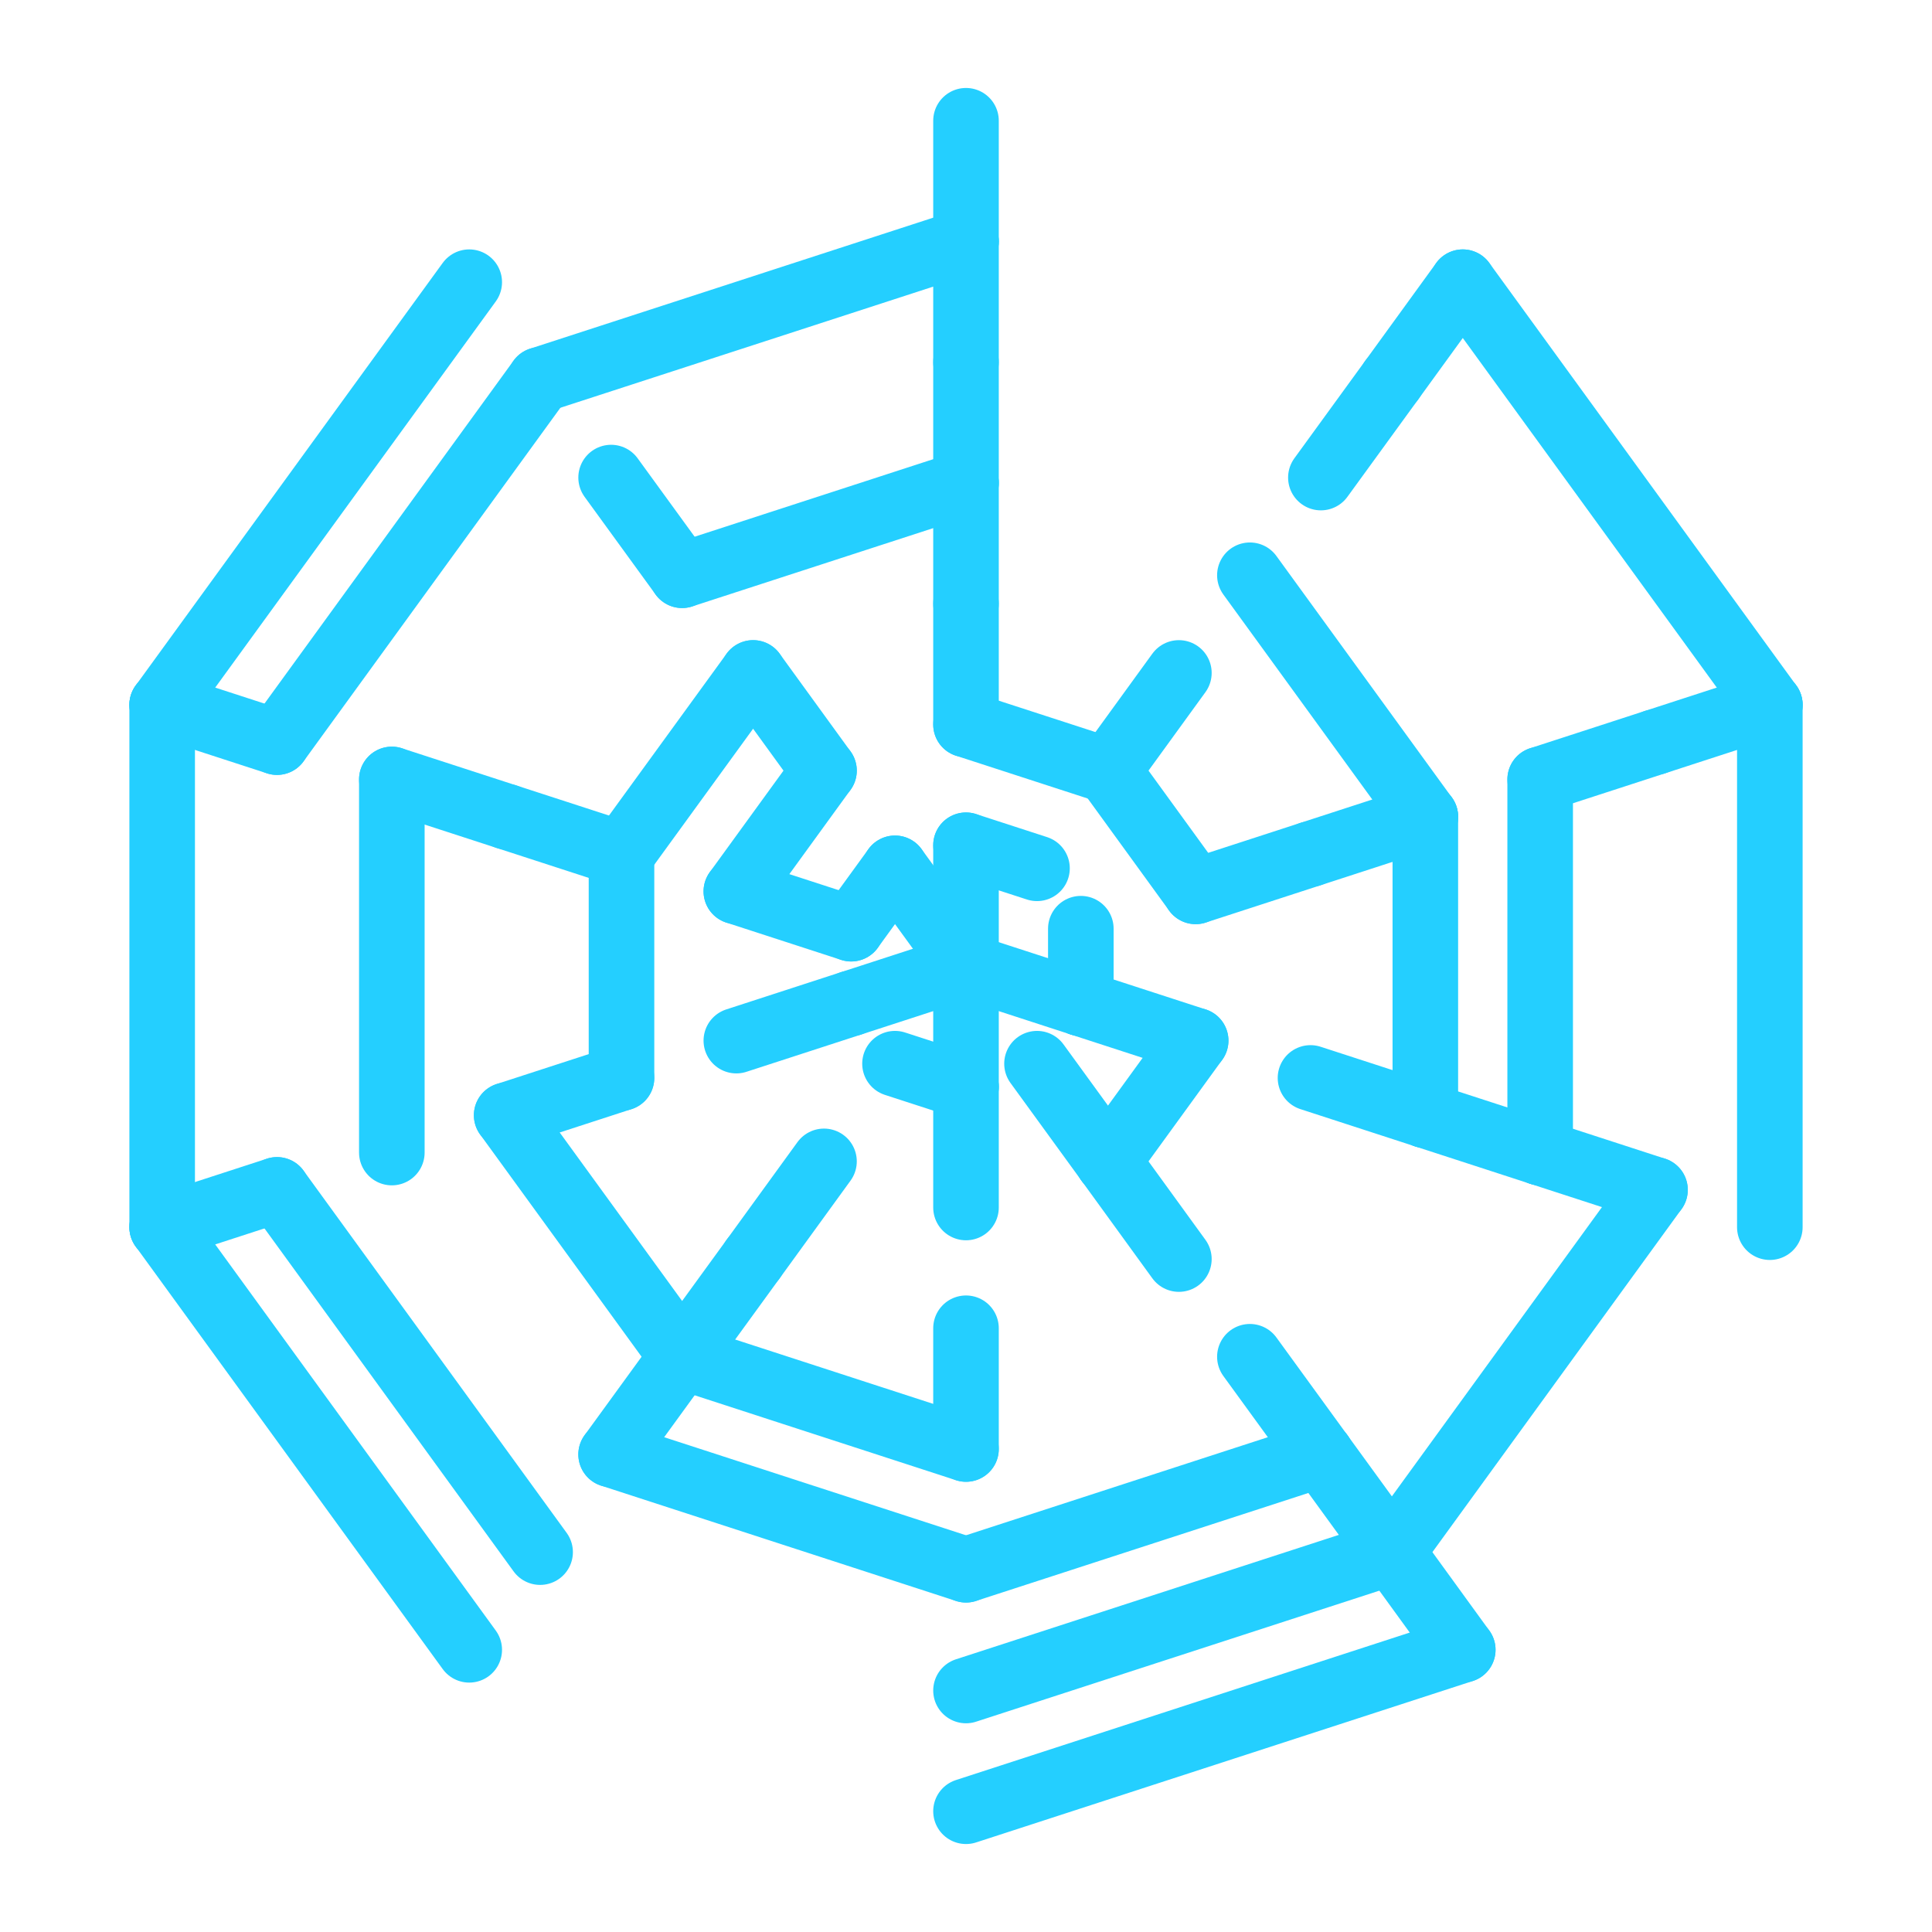 <svg viewBox="0 0 16 16" xmlns="http://www.w3.org/2000/svg" style="background-color: #222;">

    <defs>
      <style>
        path {
          stroke: #24cfff;
          stroke-width: 0.543;
          stroke-linecap: round;
          fill: none;
        }
      </style>
    </defs>
    
<svg x="0" y="0">
<path d="M 8,8 L 8.0,7.0"/>
<path d="M 8.0 7.0 L 8.588 7.191"/>
<path d="M 8,8 L 7.412,7.191"/>
<path d="M 8,8 L 8.951,8.309"/>
<path d="M 8,8 L 7.049,8.309"/>
<path d="M 8,8 L 8.0,9.0"/>
<path d="M 7.412 7.191 L 7.049 7.691"/>
<path d="M 8.0 6.0 L 9.176 6.382"/>
<path d="M 8.0 6.0 L 8.0 5.0"/>
<path d="M 8.951 7.691 L 8.951 8.309"/>
<path d="M 9.176 6.382 L 9.763 5.573"/>
<path d="M 9.176 6.382 L 9.902 7.382"/>
<path d="M 8.951 8.309 L 9.902 8.618"/>
<path d="M 8.588 8.809 L 9.176 9.618"/>
<path d="M 8.0 9.0 L 7.412 8.809"/>
<path d="M 8.0 9.0 L 8.0 10.0"/>
<path d="M 7.049 8.309 L 6.098 8.618"/>
<path d="M 7.049 7.691 L 6.098 7.382"/>
<path d="M 9.902 7.382 L 10.853 7.073"/>
<path d="M 9.902 8.618 L 9.176 9.618"/>
<path d="M 9.176 9.618 L 9.763 10.427"/>
<path d="M 6.824 9.618 L 6.237 10.427"/>
<path d="M 6.098 7.382 L 6.824 6.382"/>
<path d="M 6.824 6.382 L 6.237 5.573"/>
<path d="M 8.0 5.0 L 8.0 4.0"/>
<path d="M 10.853 7.073 L 11.804 6.764"/>
<path d="M 10.853 8.927 L 11.804 9.236"/>
<path d="M 8.0 11.0 L 8.0 12.0"/>
<path d="M 6.237 10.427 L 5.649 11.236"/>
<path d="M 5.147 8.927 L 5.147 7.073"/>
<path d="M 5.147 8.927 L 4.196 9.236"/>
<path d="M 5.147 7.073 L 4.196 6.764"/>
<path d="M 5.147 7.073 L 6.237 5.573"/>
<path d="M 8.0 4.0 L 5.649 4.764"/>
<path d="M 8.0 4.0 L 8.0 3.0"/>
<path d="M 10.351 4.764 L 11.804 6.764"/>
<path d="M 11.804 6.764 L 11.804 9.236"/>
<path d="M 11.804 9.236 L 12.755 9.545"/>
<path d="M 10.351 11.236 L 10.939 12.045"/>
<path d="M 8.0 12.0 L 5.649 11.236"/>
<path d="M 5.649 11.236 L 4.196 9.236"/>
<path d="M 5.649 11.236 L 5.061 12.045"/>
<path d="M 4.196 6.764 L 3.245 6.455"/>
<path d="M 5.649 4.764 L 5.061 3.955"/>
<path d="M 8.0 3.0 L 8.0 2.0"/>
<path d="M 10.939 3.955 L 11.527 3.146"/>
<path d="M 12.755 6.455 L 13.706 6.146"/>
<path d="M 12.755 6.455 L 12.755 9.545"/>
<path d="M 12.755 9.545 L 13.706 9.854"/>
<path d="M 10.939 12.045 L 11.527 12.854"/>
<path d="M 10.939 12.045 L 8.0 13.0"/>
<path d="M 8.0 13.0 L 5.061 12.045"/>
<path d="M 3.245 9.545 L 3.245 6.455"/>
<path d="M 8.0 2.0 L 8.0 1.0"/>
<path d="M 8.0 2.0 L 4.473 3.146"/>
<path d="M 11.527 3.146 L 12.114 2.337"/>
<path d="M 13.706 6.146 L 14.657 5.837"/>
<path d="M 13.706 9.854 L 11.527 12.854"/>
<path d="M 11.527 12.854 L 8.0 14.0"/>
<path d="M 11.527 12.854 L 12.114 13.663"/>
<path d="M 4.473 12.854 L 2.294 9.854"/>
<path d="M 2.294 9.854 L 1.343 10.163"/>
<path d="M 2.294 6.146 L 1.343 5.837"/>
<path d="M 2.294 6.146 L 4.473 3.146"/>
<path d="M 12.114 2.337 L 14.657 5.837"/>
<path d="M 14.657 5.837 L 14.657 10.163"/>
<path d="M 12.114 13.663 L 8.0 15.0"/>
<path d="M 3.886 13.663 L 1.343 10.163"/>
<path d="M 1.343 10.163 L 1.343 5.837"/>
<path d="M 1.343 5.837 L 3.886 2.337"/>
</svg>
</svg>
